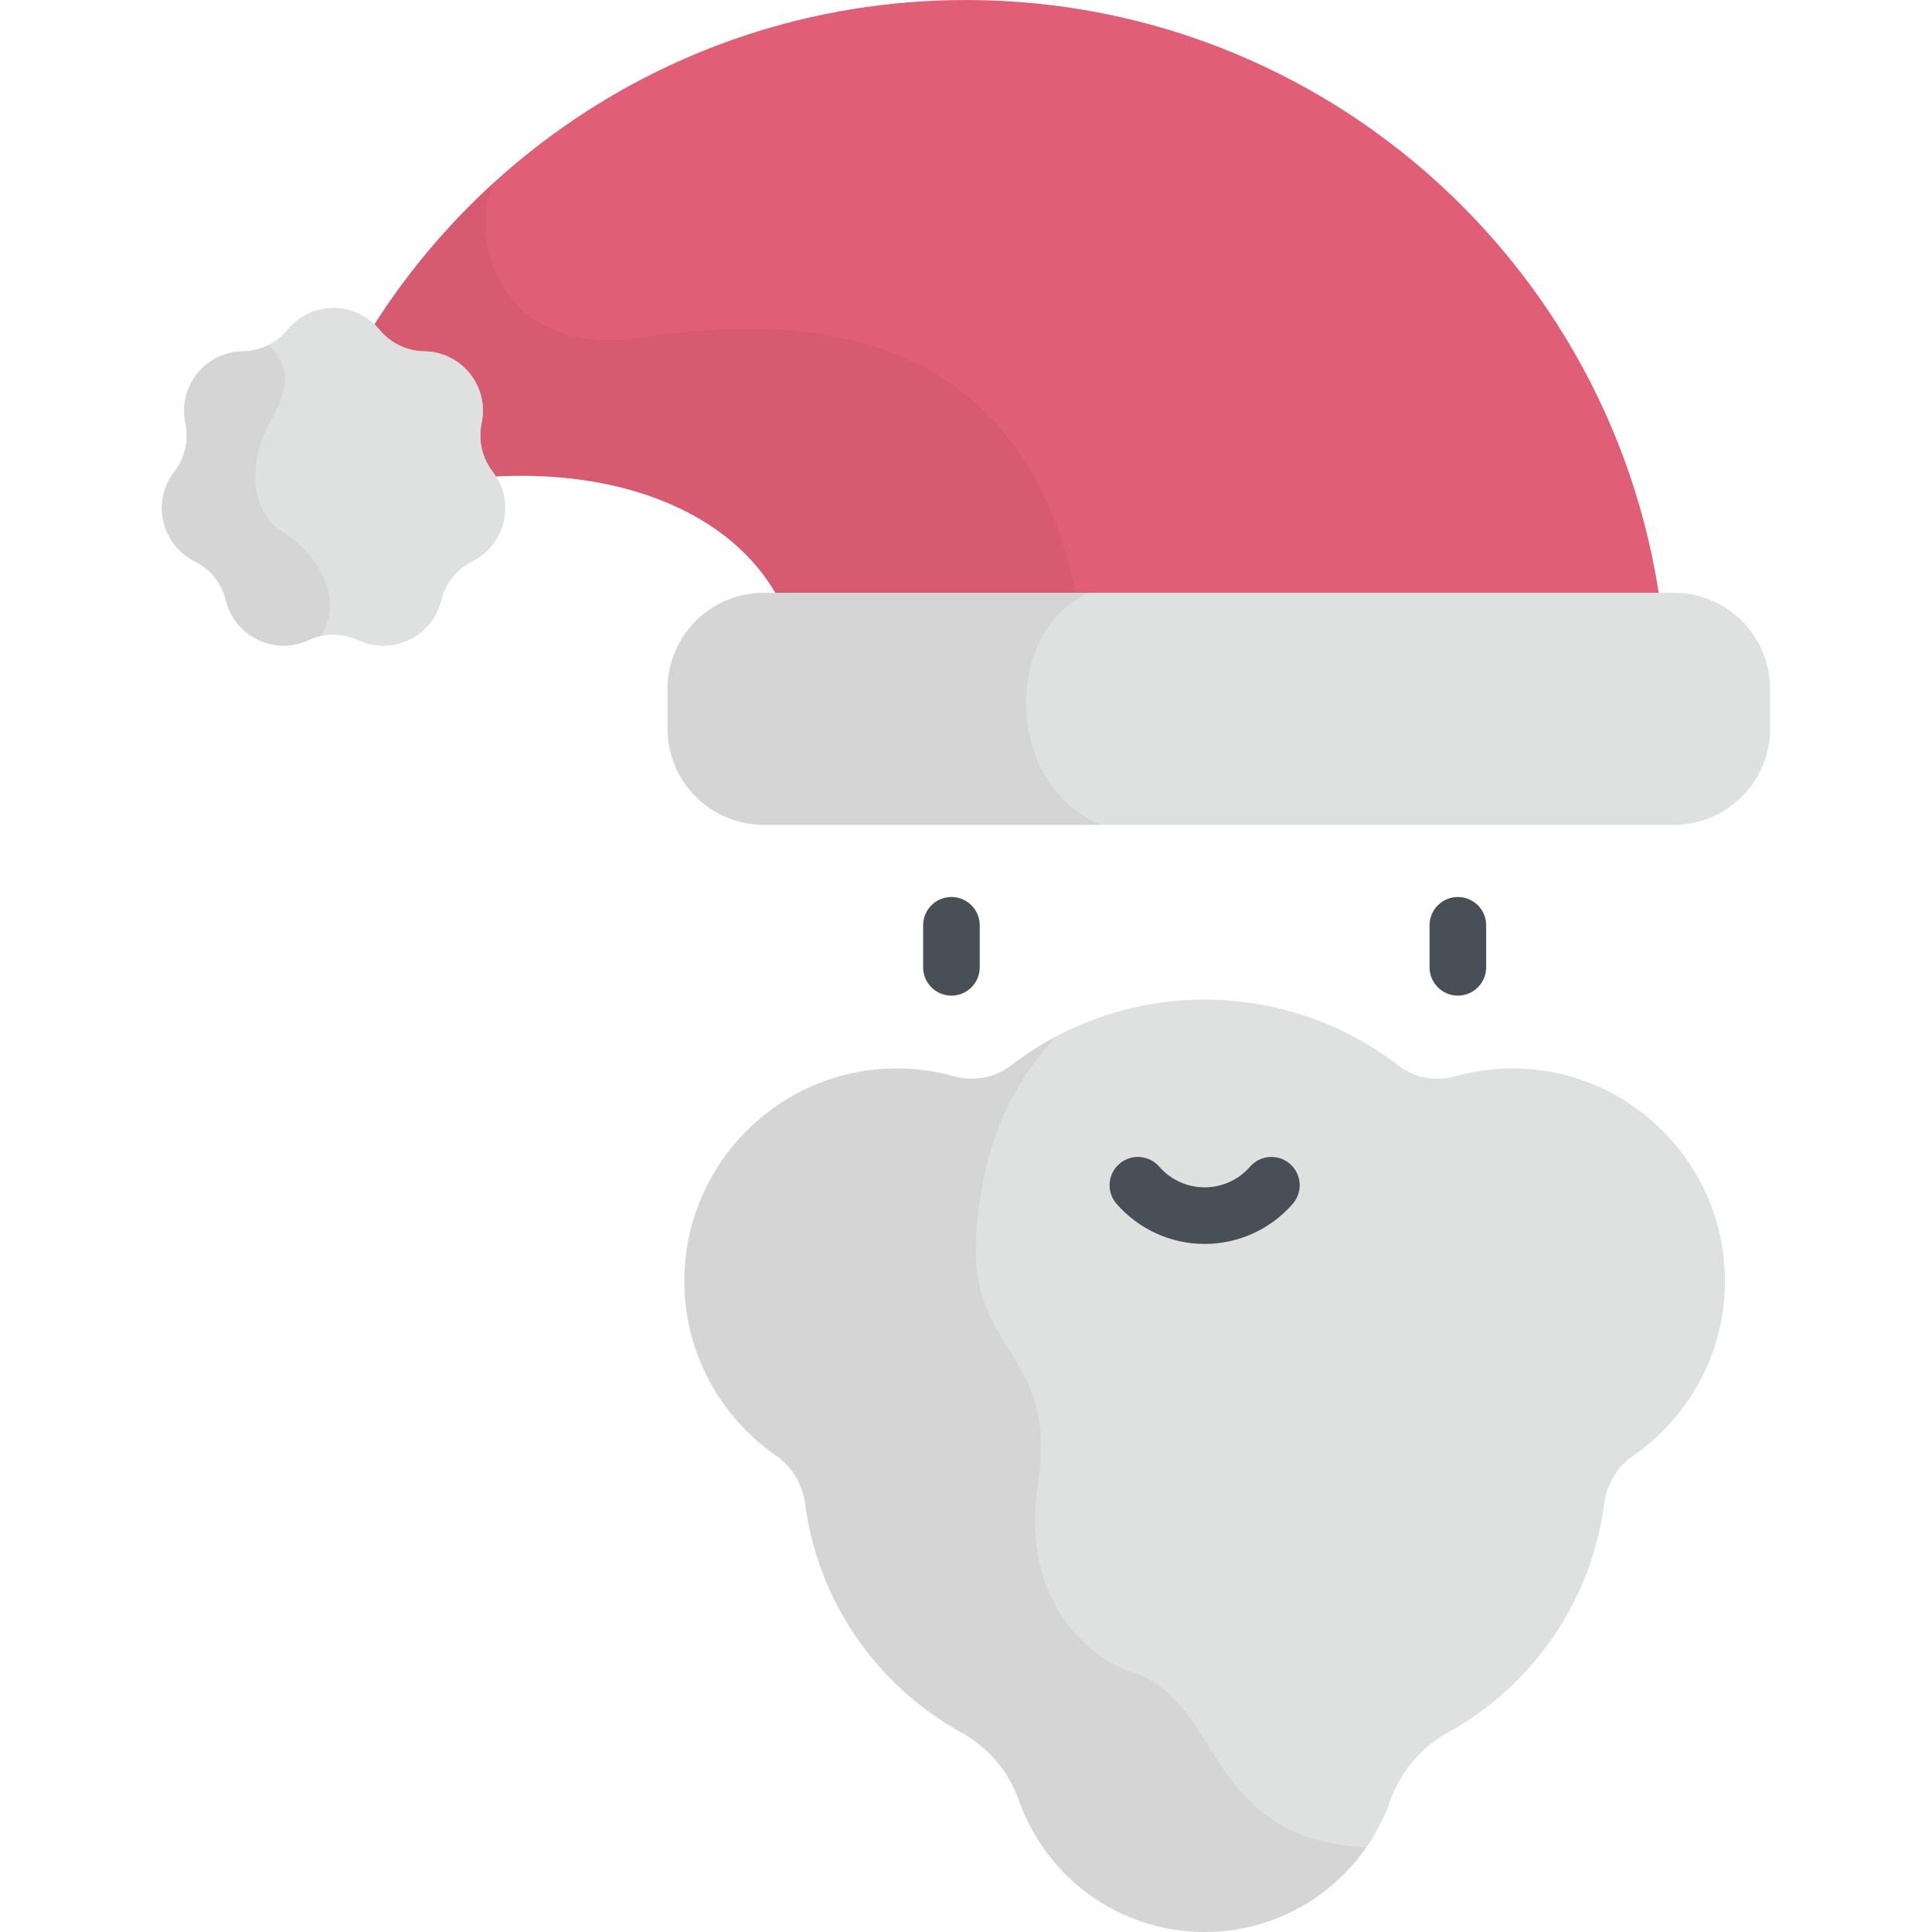 <?xml version="1.0" encoding="iso-8859-1"?>
<!-- Generator: Adobe Illustrator 19.0.0, SVG Export Plug-In . SVG Version: 6.00 Build 0)  -->
<svg version="1.1" id="Capa_1" xmlns="http://www.w3.org/2000/svg" xmlns:xlink="http://www.w3.org/1999/xlink" x="0px" y="0px"
	 viewBox="0 0 512 512" style="enable-background:new 0 0 512 512;" xml:space="preserve">
<path style="fill:#E15F76;" d="M255.954,0c-81.721,0-151.115,52.748-176.01,126.052c-1.885,5.549,3.43,10.863,8.956,8.91
	c61.132-21.599,119.515-2.539,123.374,44.086h229.392C438.085,79.559,356.318,0,255.954,0z"/>
<path style="opacity:0.05;enable-background:new    ;" d="M169.624,89.524c-34.242,5.25-45.638-22.186-39.231-40.686
	c-22.757,20.869-40.301,47.333-50.449,77.214c-1.885,5.549,3.43,10.863,8.956,8.91c61.132-21.599,119.516-2.539,123.374,44.086
	h75.908C280.78,83.354,212.208,82.995,169.624,89.524z"/>
<path style="fill:#DFE0E0;" d="M443.594,218.59H202.401c-14.084,0-25.502-11.418-25.502-25.502V182.6
	c0-14.084,11.418-25.502,25.502-25.502h241.193c14.084,0,25.502,11.417,25.502,25.502v10.489
	C469.095,207.173,457.678,218.59,443.594,218.59z"/>
<path id="SVGCleanerId_0" style="fill:#DFE0E0;" d="M81.768,169.628L81.768,169.628c-8.996,4.167-19.559-0.92-21.91-10.551l0,0
	c-1.097-4.493-4.114-8.277-8.251-10.346l0,0c-8.867-4.436-11.476-15.865-5.411-23.708l0,0c2.829-3.659,3.906-8.377,2.945-12.901l0,0
	c-2.061-9.698,5.249-18.864,15.162-19.013l0,0c4.625-0.069,8.985-2.169,11.922-5.741l0,0c6.298-7.658,18.021-7.658,24.318,0l0,0
	c2.938,3.572,7.298,5.672,11.922,5.741l0,0c9.914,0.149,17.223,9.315,15.162,19.013l0,0c-0.961,4.524,0.116,9.242,2.945,12.901l0,0
	c6.064,7.844,3.456,19.273-5.411,23.708l0,0c-4.137,2.069-7.154,5.853-8.251,10.346l0,0c-2.351,9.632-12.913,14.718-21.91,10.551
	l0,0C90.804,167.684,85.965,167.684,81.768,169.628z"/>
<g>
	<path id="SVGCleanerId_0_1_" style="fill:#DFE0E0;" d="M81.768,169.628L81.768,169.628c-8.996,4.167-19.559-0.92-21.91-10.551l0,0
		c-1.097-4.493-4.114-8.277-8.251-10.346l0,0c-8.867-4.436-11.476-15.865-5.411-23.708l0,0c2.829-3.659,3.906-8.377,2.945-12.901
		l0,0c-2.061-9.698,5.249-18.864,15.162-19.013l0,0c4.625-0.069,8.985-2.169,11.922-5.741l0,0c6.298-7.658,18.021-7.658,24.318,0
		l0,0c2.938,3.572,7.298,5.672,11.922,5.741l0,0c9.914,0.149,17.223,9.315,15.162,19.013l0,0c-0.961,4.524,0.116,9.242,2.945,12.901
		l0,0c6.064,7.844,3.456,19.273-5.411,23.708l0,0c-4.137,2.069-7.154,5.853-8.251,10.346l0,0
		c-2.351,9.632-12.913,14.718-21.91,10.551l0,0C90.804,167.684,85.965,167.684,81.768,169.628z"/>
</g>
<path style="fill:#DFE0E0;" d="M406.192,283.396c-7.14-0.667-14.029,0.013-20.457,1.803c-5.208,1.451-10.834,0.5-15.116-2.8
	c-14.221-10.962-32.031-17.492-51.375-17.492s-37.154,6.53-51.375,17.492c-4.282,3.301-9.908,4.251-15.117,2.8
	c-6.425-1.789-13.311-2.47-20.447-1.804c-27.449,2.559-49.213,25.11-50.843,52.63c-1.22,20.596,8.643,38.968,24.18,49.73
	c4.258,2.95,7.058,7.625,7.728,12.762c3.408,26.134,19.219,48.36,41.339,60.583c7.15,3.951,12.616,10.359,15.329,18.065
	C277.18,497.455,296.51,512,319.243,512c22.733,0,42.063-14.544,49.205-34.835c2.713-7.706,8.178-14.114,15.329-18.065
	c22.121-12.224,37.931-34.45,41.339-60.585c0.67-5.135,3.469-9.81,7.727-12.759c15.535-10.76,25.397-29.128,24.182-49.721
	C455.401,308.515,433.641,285.96,406.192,283.396z"/>
<g>
	<path style="fill:#494F57;" d="M252.139,263.853c-4.143,0-7.5-3.358-7.5-7.5v-11.14c0-4.142,3.357-7.5,7.5-7.5
		c4.143,0,7.5,3.358,7.5,7.5v11.14C259.639,260.495,256.281,263.853,252.139,263.853z"/>
	<path style="fill:#494F57;" d="M386.35,263.853c-4.143,0-7.5-3.358-7.5-7.5v-11.14c0-4.142,3.357-7.5,7.5-7.5s7.5,3.358,7.5,7.5
		v11.14C393.85,260.495,390.492,263.853,386.35,263.853z"/>
	<path style="fill:#494F57;" d="M319.244,329.659c-8.948,0-17.458-3.875-23.347-10.632c-2.722-3.123-2.396-7.86,0.727-10.582
		c3.121-2.721,7.859-2.396,10.582,0.727c3.039,3.488,7.427,5.488,12.038,5.488c4.61,0,8.998-2,12.039-5.488
		c2.721-3.124,7.46-3.447,10.581-0.726c3.123,2.722,3.447,7.46,0.725,10.582C336.7,325.784,328.191,329.659,319.244,329.659z"/>
</g>
<path style="opacity:0.05;enable-background:new    ;" d="M299.876,443.11c-7.964-2.456-29.969-15.953-24.791-50.042
	s-17.179-34.372-16.435-63.035c0.696-26.842,11.006-44.938,21.586-55.54c-4.358,2.284-8.499,4.924-12.367,7.906
	c-4.282,3.301-9.908,4.251-15.117,2.8c-6.425-1.789-13.31-2.47-20.447-1.804c-27.449,2.559-49.213,25.11-50.843,52.63
	c-1.22,20.597,8.643,38.968,24.18,49.73c4.258,2.95,7.058,7.625,7.728,12.762c3.408,26.134,19.219,48.36,41.339,60.583
	c7.15,3.951,12.616,10.359,15.329,18.065C277.18,497.455,296.51,512,319.243,512c17.774,0,33.467-8.892,42.882-22.468
	C318.992,487.596,324.25,450.629,299.876,443.11z"/>
<path style="opacity:0.05;enable-background:new    ;" d="M288.875,157.098h-86.474c-14.084,0-25.502,11.418-25.502,25.502v10.489
	c0,14.084,11.418,25.502,25.502,25.502h89.393C265.615,207.827,265.951,166.268,288.875,157.098z"/>
<path style="opacity:0.05;enable-background:new    ;" d="M74.78,140.822c-8.38-5.048-9.42-18.331-2.778-29.755
	c5.684-9.776,3.647-15.659-0.832-19.666c-2.108,1.067-4.448,1.671-6.867,1.707c-9.913,0.149-17.223,9.315-15.162,19.013l0,0
	c0.961,4.524-0.116,9.242-2.945,12.901c-6.064,7.844-3.456,19.273,5.411,23.708c4.137,2.069,7.154,5.853,8.251,10.346l0,0
	c2.351,9.632,12.913,14.718,21.91,10.551c1.05-0.487,2.141-0.851,3.252-1.094C92.03,157.765,82.537,145.495,74.78,140.822z"/>
<g>
</g>
<g>
</g>
<g>
</g>
<g>
</g>
<g>
</g>
<g>
</g>
<g>
</g>
<g>
</g>
<g>
</g>
<g>
</g>
<g>
</g>
<g>
</g>
<g>
</g>
<g>
</g>
<g>
</g>
</svg>
